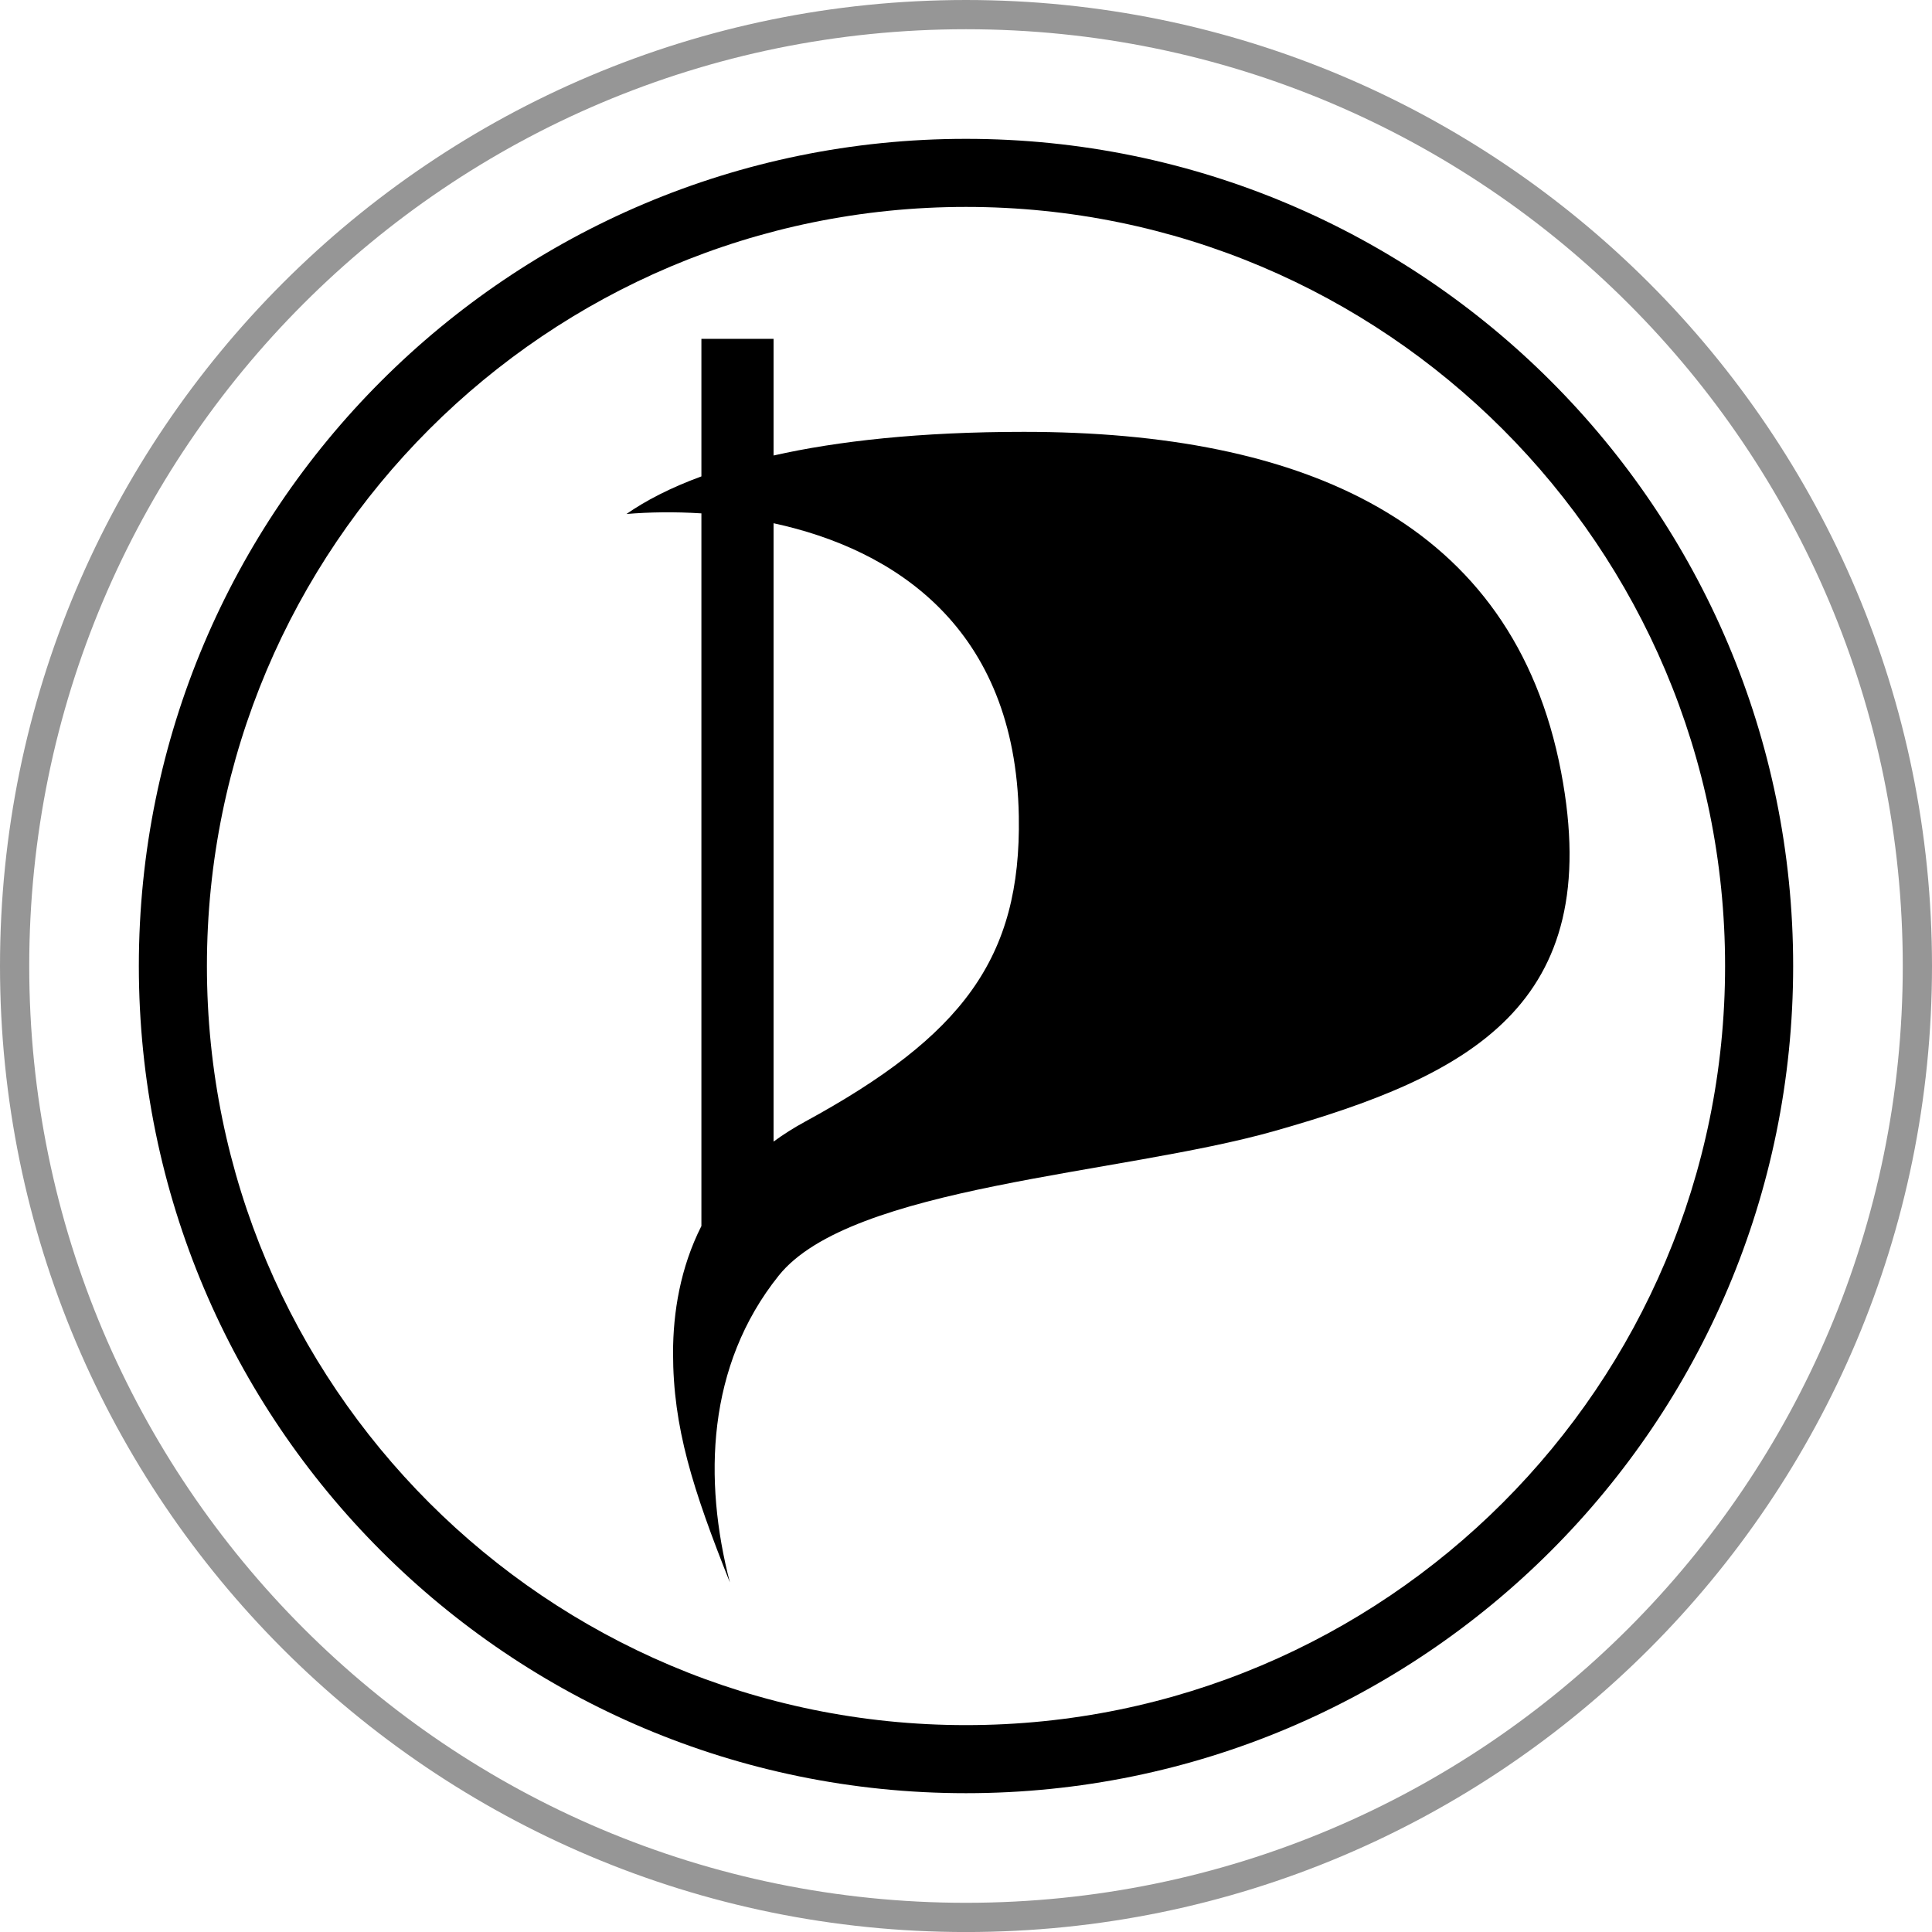 <?xml version="1.0" encoding="UTF-8" standalone="no"?>
<!-- Created with Inkscape (http://www.inkscape.org/) -->
<svg
   xmlns:a="http://ns.adobe.com/AdobeSVGViewerExtensions/3.0/"
   xmlns:dc="http://purl.org/dc/elements/1.1/"
   xmlns:cc="http://creativecommons.org/ns#"
   xmlns:rdf="http://www.w3.org/1999/02/22-rdf-syntax-ns#"
   xmlns:svg="http://www.w3.org/2000/svg"
   xmlns="http://www.w3.org/2000/svg"
   xmlns:xlink="http://www.w3.org/1999/xlink"
   xmlns:sodipodi="http://sodipodi.sourceforge.net/DTD/sodipodi-0.dtd"
   xmlns:inkscape="http://www.inkscape.org/namespaces/inkscape"
   version="1.0"
   width="52.875"
   height="52.876"
   id="svg2410"
   sodipodi:version="0.32"
   inkscape:version="0.46"
   sodipodi:docname="Logo_plus_kreis.svg"
   inkscape:output_extension="org.inkscape.output.svg.inkscape">
  <sodipodi:namedview
     inkscape:window-height="723"
     inkscape:window-width="801"
     inkscape:pageshadow="2"
     inkscape:pageopacity="0.0"
     guidetolerance="10.0"
     gridtolerance="10.0"
     objecttolerance="10.0"
     borderopacity="1.0"
     bordercolor="#666666"
     pagecolor="#ffffff"
     id="base"
     showgrid="false"
     inkscape:zoom="4.4114227"
     inkscape:cx="64.312358"
     inkscape:cy="22.922449"
     inkscape:window-x="810"
     inkscape:window-y="114"
     inkscape:current-layer="svg2410" />
  <defs
     id="defs2412">
    <inkscape:perspective
       sodipodi:type="inkscape:persp3d"
       inkscape:vp_x="0 : 22.922449 : 1"
       inkscape:vp_y="0 : 1000 : 0"
       inkscape:vp_z="126.26312 : 22.922449 : 1"
       inkscape:persp3d-origin="63.131561 : 15.281633 : 1"
       id="perspective2524" />
    <linearGradient
       x1="125.458"
       y1="306.082"
       x2="125.458"
       y2="173"
       id="XMLID_1_"
       gradientUnits="userSpaceOnUse">
      <stop
         style="stop-color: rgb(182, 197, 212); stop-opacity: 1;"
         offset="0"
         id="stop2194" />
      <stop
         style="stop-color: rgb(228, 235, 242); stop-opacity: 1;"
         offset="1"
         id="stop2198" />
      <a:midPointStop
         style="stop-color:#BAC5CF"
         offset="0" />
      <a:midPointStop
         style="stop-color:#BAC5CF"
         offset="0.449" />
      <a:midPointStop
         style="stop-color:#DDEBF7"
         offset="1" />
    </linearGradient>
    <linearGradient
       x1="125.458"
       y1="306.082"
       x2="125.458"
       y2="173"
       id="linearGradient5254"
       xlink:href="#XMLID_1_"
       gradientUnits="userSpaceOnUse"
       gradientTransform="matrix(0.69,0,0,0.569,350.516,267.55)" />
    <linearGradient
       x1="127.588"
       y1="238.288"
       x2="127.588"
       y2="256.012"
       id="XMLID_4_"
       gradientUnits="userSpaceOnUse"
       gradientTransform="matrix(1.157,0,0,1.157,297.626,127.663)">
      <stop
         style="stop-color: rgb(255, 123, 0); stop-opacity: 1;"
         offset="0"
         id="stop2218" />
      <stop
         style="stop-color: rgb(255, 169, 71); stop-opacity: 1;"
         offset="0.972"
         id="stop2220" />
      <stop
         style="stop-color: rgb(255, 159, 49); stop-opacity: 1;"
         offset="1"
         id="stop2222" />
      <a:midPointStop
         offset="0"
         style="stop-color:#FF7B00" />
      <a:midPointStop
         offset="0.5"
         style="stop-color:#FF7B00" />
      <a:midPointStop
         offset="0.972"
         style="stop-color:#FFA947" />
      <a:midPointStop
         offset="0.5"
         style="stop-color:#FFA947" />
      <a:midPointStop
         offset="1"
         style="stop-color:#FF9F31" />
    </linearGradient>
    <linearGradient
       x1="77.544"
       y1="217.941"
       x2="77.544"
       y2="259.361"
       id="linearGradient7835"
       xlink:href="#XMLID_5_"
       gradientUnits="userSpaceOnUse"
       gradientTransform="matrix(1.157,0,0,1.157,297.626,127.663)" />
    <linearGradient
       x1="80.47"
       y1="223.72"
       x2="80.47"
       y2="254.085"
       id="XMLID_6_"
       gradientUnits="userSpaceOnUse"
       gradientTransform="matrix(1.157,0,0,1.157,297.626,127.663)">
      <stop
         style="stop-color: black; stop-opacity: 1;"
         offset="0"
         id="stop2252" />
      <stop
         style="stop-color: black; stop-opacity: 1;"
         offset="0.409"
         id="stop2254" />
      <stop
         style="stop-color: rgb(76, 76, 76); stop-opacity: 1;"
         offset="0.909"
         id="stop2256" />
      <stop
         style="stop-color: rgb(54, 54, 54); stop-opacity: 1;"
         offset="1"
         id="stop2258" />
      <a:midPointStop
         offset="0"
         style="stop-color:#000000" />
      <a:midPointStop
         offset="0.5"
         style="stop-color:#000000" />
      <a:midPointStop
         offset="0.409"
         style="stop-color:#000000" />
      <a:midPointStop
         offset="0.5"
         style="stop-color:#000000" />
      <a:midPointStop
         offset="0.909"
         style="stop-color:#4C4C4C" />
      <a:midPointStop
         offset="0.5"
         style="stop-color:#4C4C4C" />
      <a:midPointStop
         offset="1"
         style="stop-color:#363636" />
    </linearGradient>
    <linearGradient
       x1="78.344"
       y1="217.941"
       x2="78.344"
       y2="230.985"
       id="XMLID_8_"
       gradientUnits="userSpaceOnUse"
       gradientTransform="matrix(1.157,0,0,1.157,297.626,127.663)">
      <stop
         style="stop-color: black; stop-opacity: 1;"
         offset="0"
         id="stop2288" />
      <stop
         style="stop-color: rgb(99, 99, 99); stop-opacity: 1;"
         offset="1"
         id="stop2290" />
      <a:midPointStop
         offset="0"
         style="stop-color:#000000" />
      <a:midPointStop
         offset="0.5"
         style="stop-color:#000000" />
      <a:midPointStop
         offset="1"
         style="stop-color:#696969" />
    </linearGradient>
    <linearGradient
       x1="121.349"
       y1="223.72"
       x2="121.349"
       y2="231.766"
       id="XMLID_10_"
       gradientUnits="userSpaceOnUse"
       gradientTransform="matrix(0.935,0,0,0.935,7.142,-28.559)">
      <stop
         style="stop-color: rgb(84, 84, 84); stop-opacity: 1;"
         offset="0"
         id="stop2342" />
      <stop
         style="stop-color: rgb(102, 102, 102); stop-opacity: 1;"
         offset="0.349"
         id="stop2344" />
      <stop
         style="stop-color: rgb(125, 125, 125); stop-opacity: 1;"
         offset="1"
         id="stop2346" />
      <a:midPointStop
         offset="0"
         style="stop-color:#171717" />
      <a:midPointStop
         offset="0.5"
         style="stop-color:#171717" />
      <a:midPointStop
         offset="0.903"
         style="stop-color:#636363" />
      <a:midPointStop
         offset="0.5"
         style="stop-color:#636363" />
      <a:midPointStop
         offset="1"
         style="stop-color:#5C5C5C" />
    </linearGradient>
    <linearGradient
       x1="121.349"
       y1="223.72"
       x2="121.349"
       y2="231.766"
       id="linearGradient14383"
       xlink:href="#XMLID_10_"
       gradientUnits="userSpaceOnUse"
       gradientTransform="matrix(0.877,0,0,0.877,291.77,136.198)"
       spreadMethod="reflect" />
    <linearGradient
       x1="77.544"
       y1="217.941"
       x2="77.544"
       y2="259.361"
       id="XMLID_5_"
       gradientUnits="userSpaceOnUse"
       gradientTransform="matrix(0.935,0,0,0.935,-293.586,-9.6)">
      <stop
         style="stop-color: black; stop-opacity: 1;"
         offset="0"
         id="stop2243" />
      <stop
         style="stop-color: black; stop-opacity: 1;"
         offset="0.511"
         id="stop2245" />
      <stop
         style="stop-color: rgb(69, 69, 69); stop-opacity: 1;"
         offset="1"
         id="stop2247" />
      <a:midPointStop
         offset="0"
         style="stop-color:#000000" />
      <a:midPointStop
         offset="0.5"
         style="stop-color:#000000" />
      <a:midPointStop
         offset="0.511"
         style="stop-color:#000000" />
      <a:midPointStop
         offset="0.5"
         style="stop-color:#000000" />
      <a:midPointStop
         offset="1"
         style="stop-color:#454545" />
    </linearGradient>
    <linearGradient
       x1="77.544"
       y1="217.941"
       x2="77.544"
       y2="259.361"
       id="linearGradient7833"
       xlink:href="#XMLID_5_"
       gradientUnits="userSpaceOnUse"
       gradientTransform="matrix(1.157,0,0,1.157,297.626,127.663)" />
  </defs>
  <path
     id="use12731"
     style="fill:#000000;fill-opacity:1"
     d="M 26.437,3.8 C 38.94,3.8 49.075,13.935 49.075,26.438 C 49.075,38.94 38.94,49.076 26.437,49.076 C 13.935,49.076 3.8,38.94 3.8,26.438 C 3.8,13.935 13.935,3.8 26.437,3.8 z M 26.437,5.663 C 14.964,5.663 5.663,14.964 5.663,26.438 C 5.663,37.912 14.964,47.213 26.437,47.213 C 37.911,47.213 47.212,37.912 47.212,26.438 C 47.212,14.965 37.911,5.663 26.437,5.663 z" />
  <path
     id="use12733"
     d="M 21.171,14.32 L 21.171,31.243 C 21.433,31.051 21.718,30.869 22.029,30.7 C 26.335,28.354 27.95,26.232 27.883,22.34 C 27.794,17.166 24.471,15.032 21.171,14.32 z M 19.196,9.273 L 21.171,9.273 L 21.171,12.466 C 22.925,12.071 25.173,11.819 28.024,11.819 C 35.646,11.819 41.413,14.255 42.724,21.127 C 43.944,27.522 40.211,29.444 34.871,30.956 C 30.652,32.151 23.285,32.444 21.311,34.912 C 19.337,37.379 19.251,40.509 19.975,43.307 C 18.955,40.743 18.42,39.068 18.42,37.027 C 18.42,35.92 18.619,34.694 19.196,33.554 L 19.196,14.05 C 18.462,14.003 17.765,14.015 17.145,14.067 C 17.668,13.703 18.342,13.351 19.196,13.038 L 19.196,9.273 z" />
  <path
     d="M 26.437,0.4 C 40.818,0.4 52.475,12.058 52.475,26.438 C 52.475,40.818 40.818,52.476 26.437,52.476 C 12.057,52.476 0.4,40.818 0.4,26.438 C 0.4,12.058 12.057,0.4 26.437,0.4 z"
     style="opacity:0.707;fill:none;fill-opacity:1;stroke:#000000;stroke-width:0.8;marker-start:none;stroke-miterlimit:0.5;stroke-dasharray:none;stroke-dashoffset:0;stroke-opacity:0.583"
     id="path2532"
     sodipodi:nodetypes="csssc" />
</svg>
